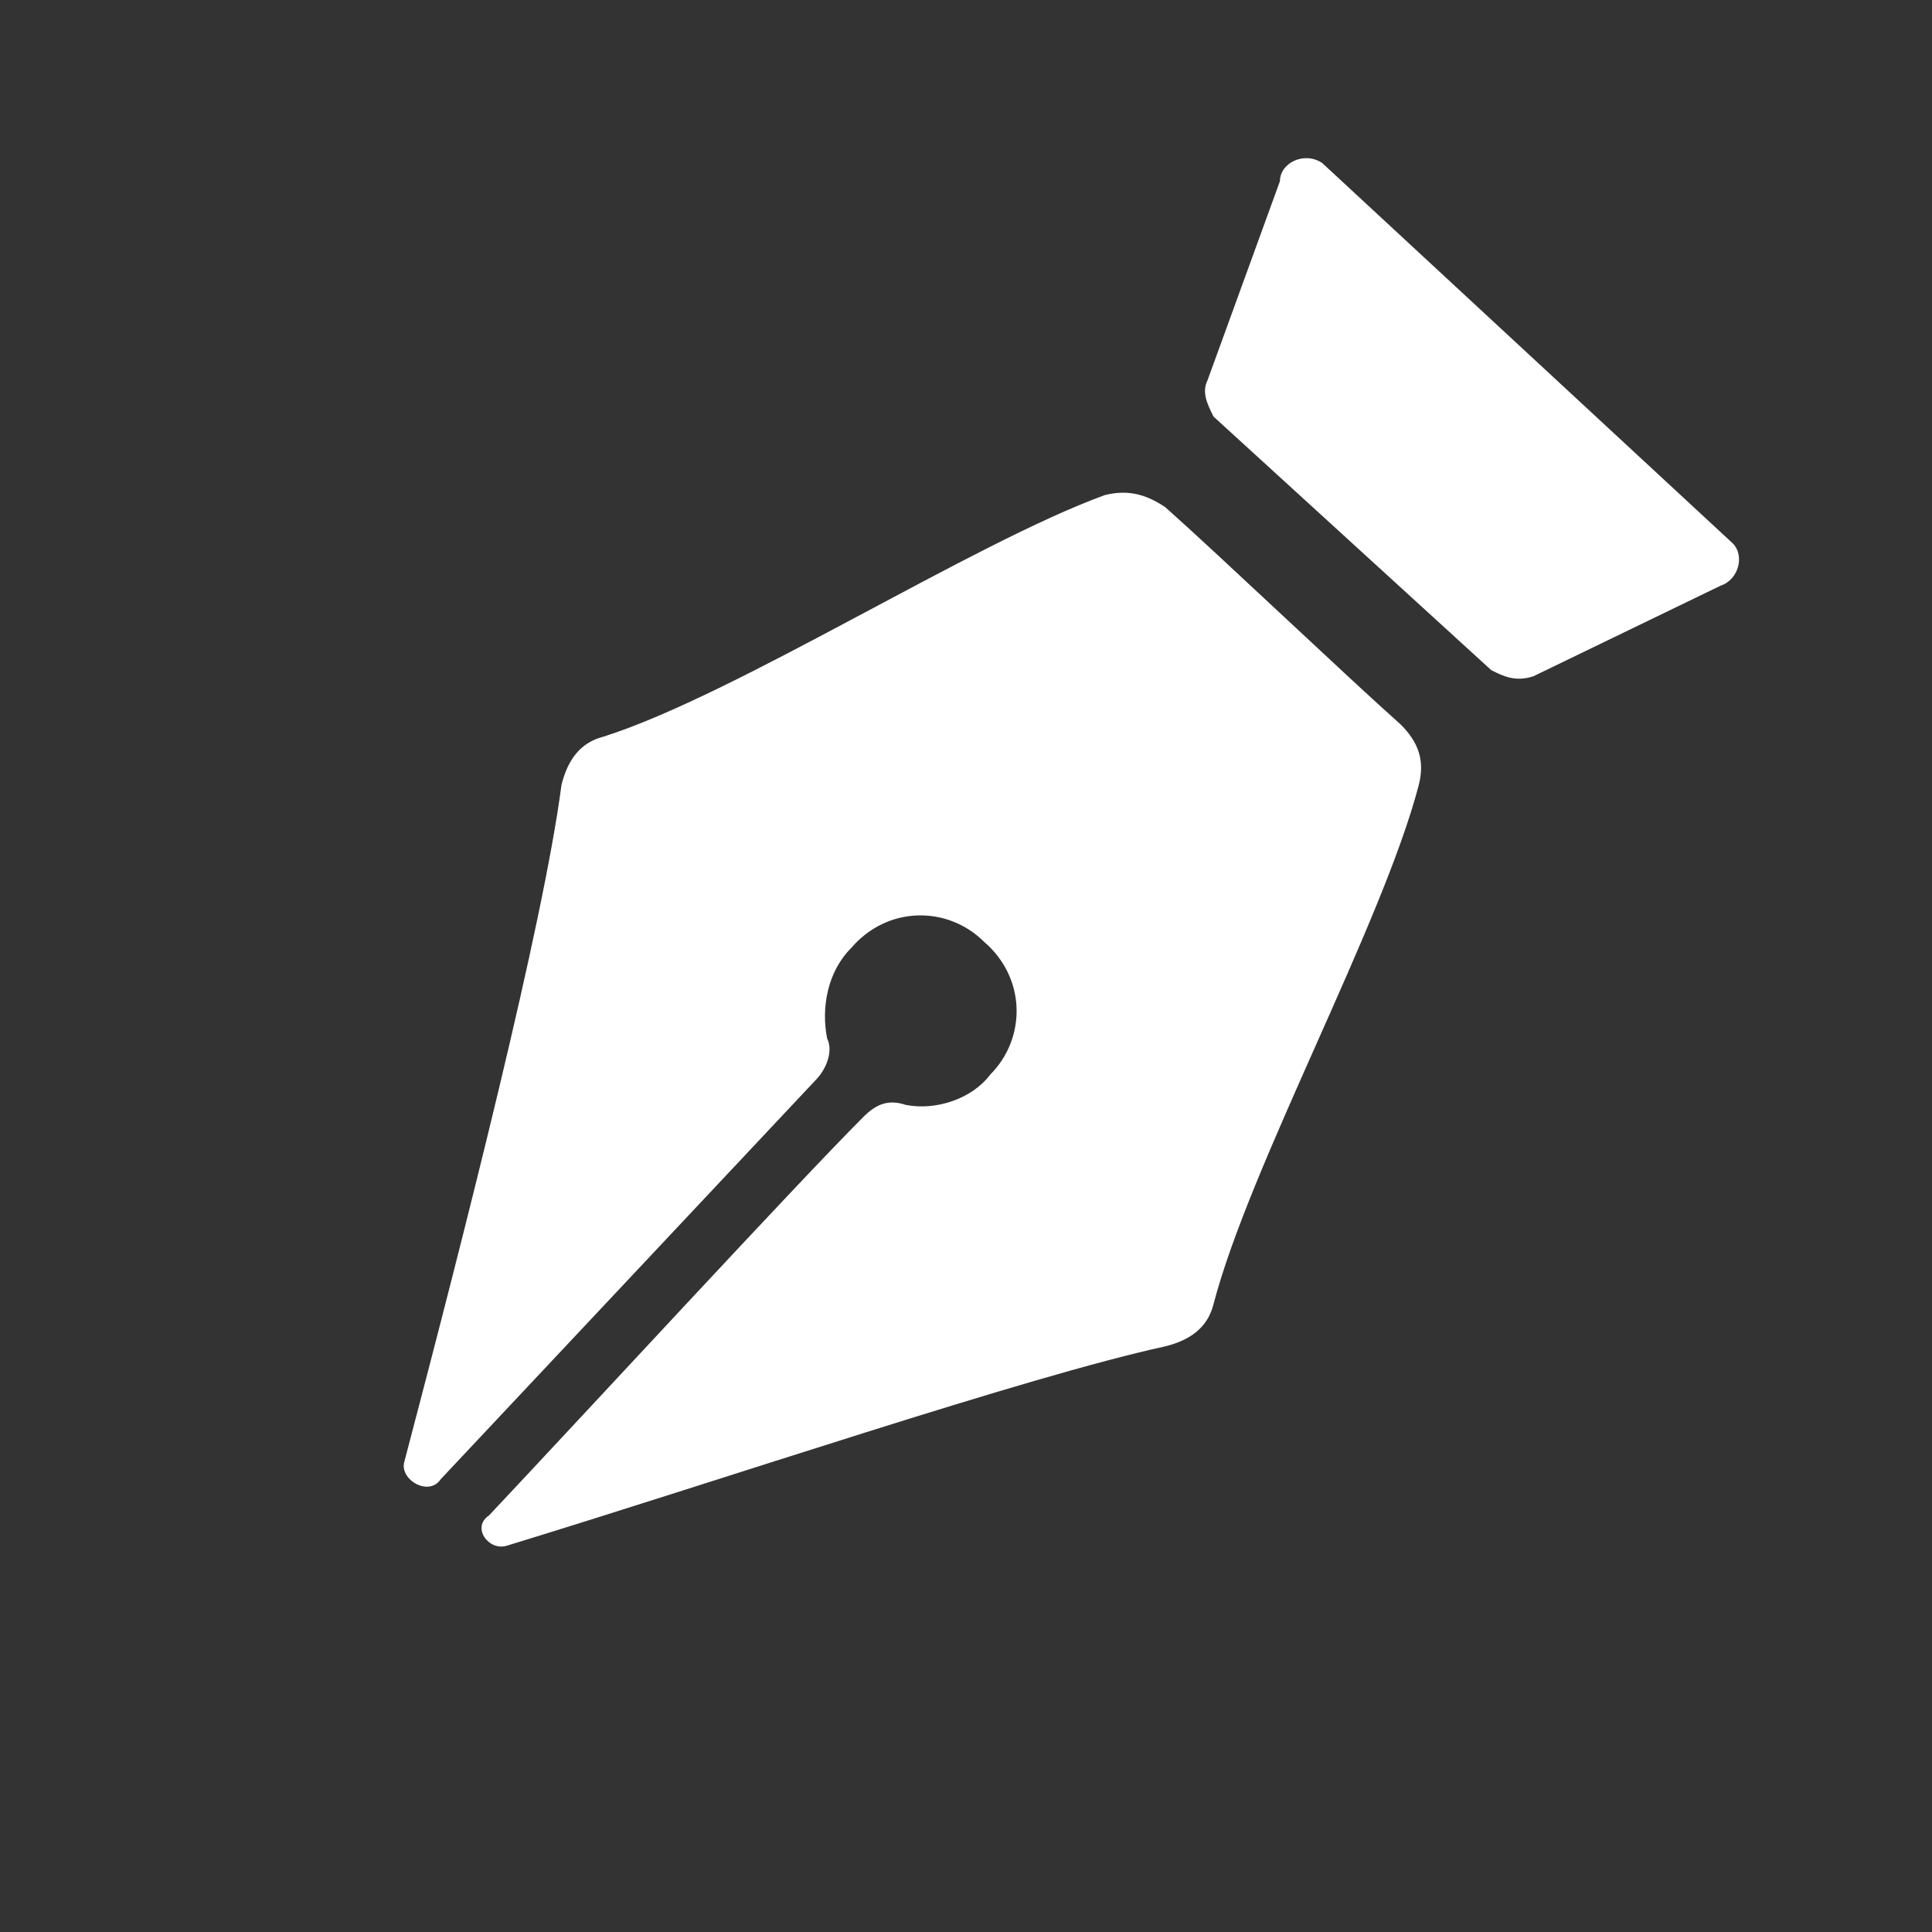 <?xml version="1.0" encoding="utf-8"?>
<!-- Generator: Adobe Illustrator 23.1.0, SVG Export Plug-In . SVG Version: 6.00 Build 0)  -->
<svg version="1.1" id="Layer_1" xmlns="http://www.w3.org/2000/svg" xmlns:xlink="http://www.w3.org/1999/xlink" x="0px" y="0px"
	 viewBox="0 0 32 32" style="enable-background:new 0 0 32 32;" xml:space="preserve">
<rect x="0" y="0" width="32" height="32" fill="#333333" stroke="none"/>
<style type="text/css">
	.st0{fill:#FFFFFF;}
</style>
<path class="st0" d="M10,12.2c2.2-0.7,6.1-3.2,8.3-4c0.4-0.1,0.7,0,1,0.2c0.9,0.8,3,2.8,3.9,3.6c0.3,0.3,0.4,0.6,0.3,1
	c-0.6,2.3-2.8,6.3-3.4,8.6c-0.1,0.4-0.4,0.6-0.8,0.7C17,22.8,12,24.5,8.4,25.6c-0.3,0.1-0.6-0.3-0.3-0.5c1.6-1.7,5.1-5.5,6.2-6.6
	c0.2-0.2,0.4-0.3,0.7-0.2c0.5,0.1,1.1-0.1,1.4-0.5c0.6-0.6,0.6-1.6-0.1-2.2c-0.6-0.6-1.6-0.6-2.2,0.1c-0.4,0.4-0.5,1-0.4,1.5
	c0.1,0.2,0,0.5-0.2,0.7l-6.2,6.6c-0.2,0.3-0.7,0-0.6-0.3c1-3.8,2.3-8.9,2.6-11.2C9.4,12.6,9.6,12.3,10,12.2z"/>
<path class="st0" d="M24.7,11.1l-4.6-4.2C20,6.7,19.9,6.5,20,6.3L21.2,3c0-0.3,0.4-0.5,0.7-0.3L28.7,9c0.2,0.2,0.1,0.6-0.2,0.7
	l-3.1,1.5C25.1,11.3,24.9,11.2,24.7,11.1z"/>
</svg>

